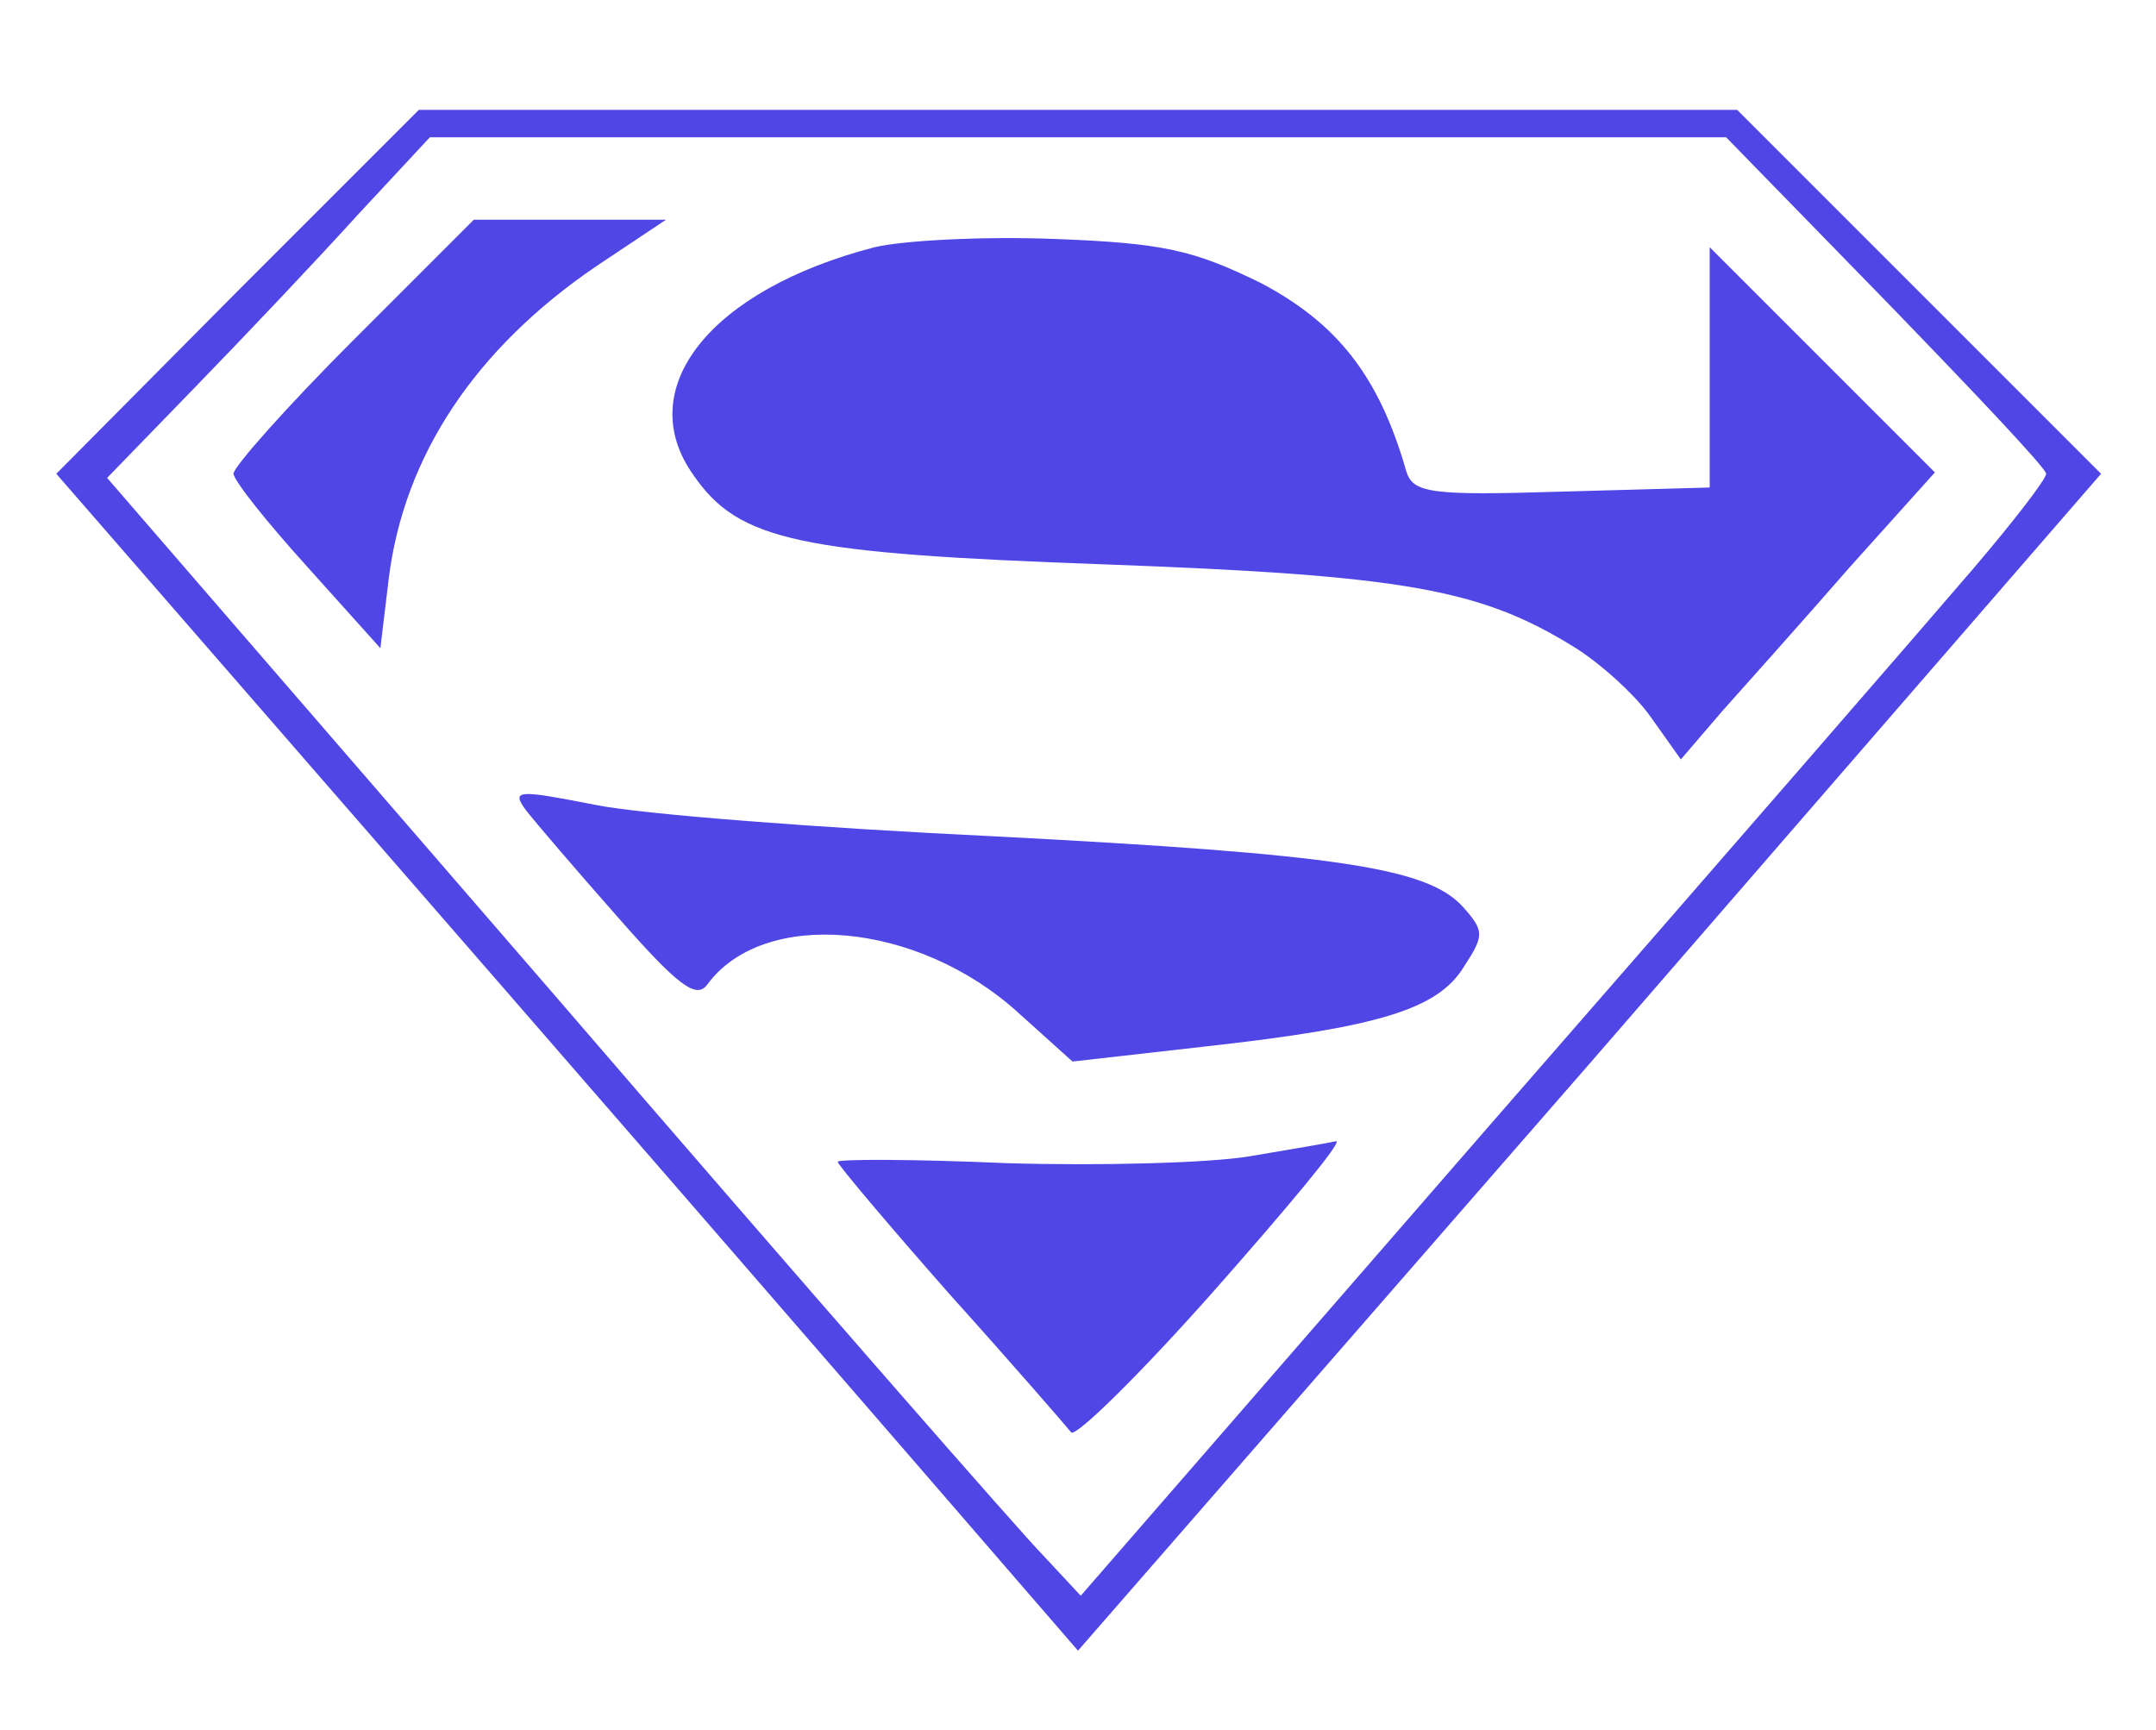 <svg version="1.0" xmlns="http://www.w3.org/2000/svg"
     width="157pt" height="126pt" viewBox="0 0 157 126"
     preserveAspectRatio="xMidYMid meet">
<g transform="translate(0,126) scale(0.1,-0.1)"
   fill="#4f46e5" stroke="none">
    <path d="M173 1048 l-132 -133 327 -376 c180 -207 347 -400 372 -429 l45 -52
373 428 372 429 -132 132 -133 133 -480 0 -480 0 -132 -132z m1200 -7 c64 -66
117 -122 117 -126 0 -4 -24 -35 -53 -69 -29 -34 -187 -216 -351 -404 l-299
-344 -27 29 c-15 15 -175 198 -355 407 l-327 378 65 67 c35 36 88 92 117 124
l53 57 472 0 472 0 116 -119z"/>
    <path d="M257 1012 c-48 -48 -87 -92 -87 -97 1 -6 25 -36 54 -68 l53 -59 6 50
c11 90 63 168 151 228 l51 34 -70 0 -70 0 -88 -88z"/>
    <path d="M637 1080 c-120 -31 -177 -103 -132 -166 33 -48 77 -57 300 -65 218
-8 273 -18 341 -60 18 -11 44 -34 56 -51 l22 -31 30 35 c17 19 59 66 93 105
l62 69 -82 82 -82 82 0 -88 0 -87 -108 -3 c-96 -3 -108 -1 -113 15 -20 70 -51
108 -106 137 -49 24 -71 29 -150 32 -51 2 -110 -1 -131 -6z"/>
    <path d="M383 670 c7 -9 37 -44 67 -78 43 -49 57 -60 65 -49 41 56 153 46 226
-20 l40 -36 97 11 c126 14 169 27 188 58 15 23 15 26 -1 44 -26 28 -90 38
-341 51 -126 6 -257 16 -291 23 -56 11 -61 11 -50 -4z"/>
    <path d="M910 418 c-30 -5 -110 -7 -177 -5 -68 3 -123 3 -123 1 0 -2 37 -46
82 -97 45 -50 84 -95 88 -100 3 -4 50 42 104 103 53 60 94 109 89 109 -4 -1
-33 -6 -63 -11z"/>
</g>
</svg>

